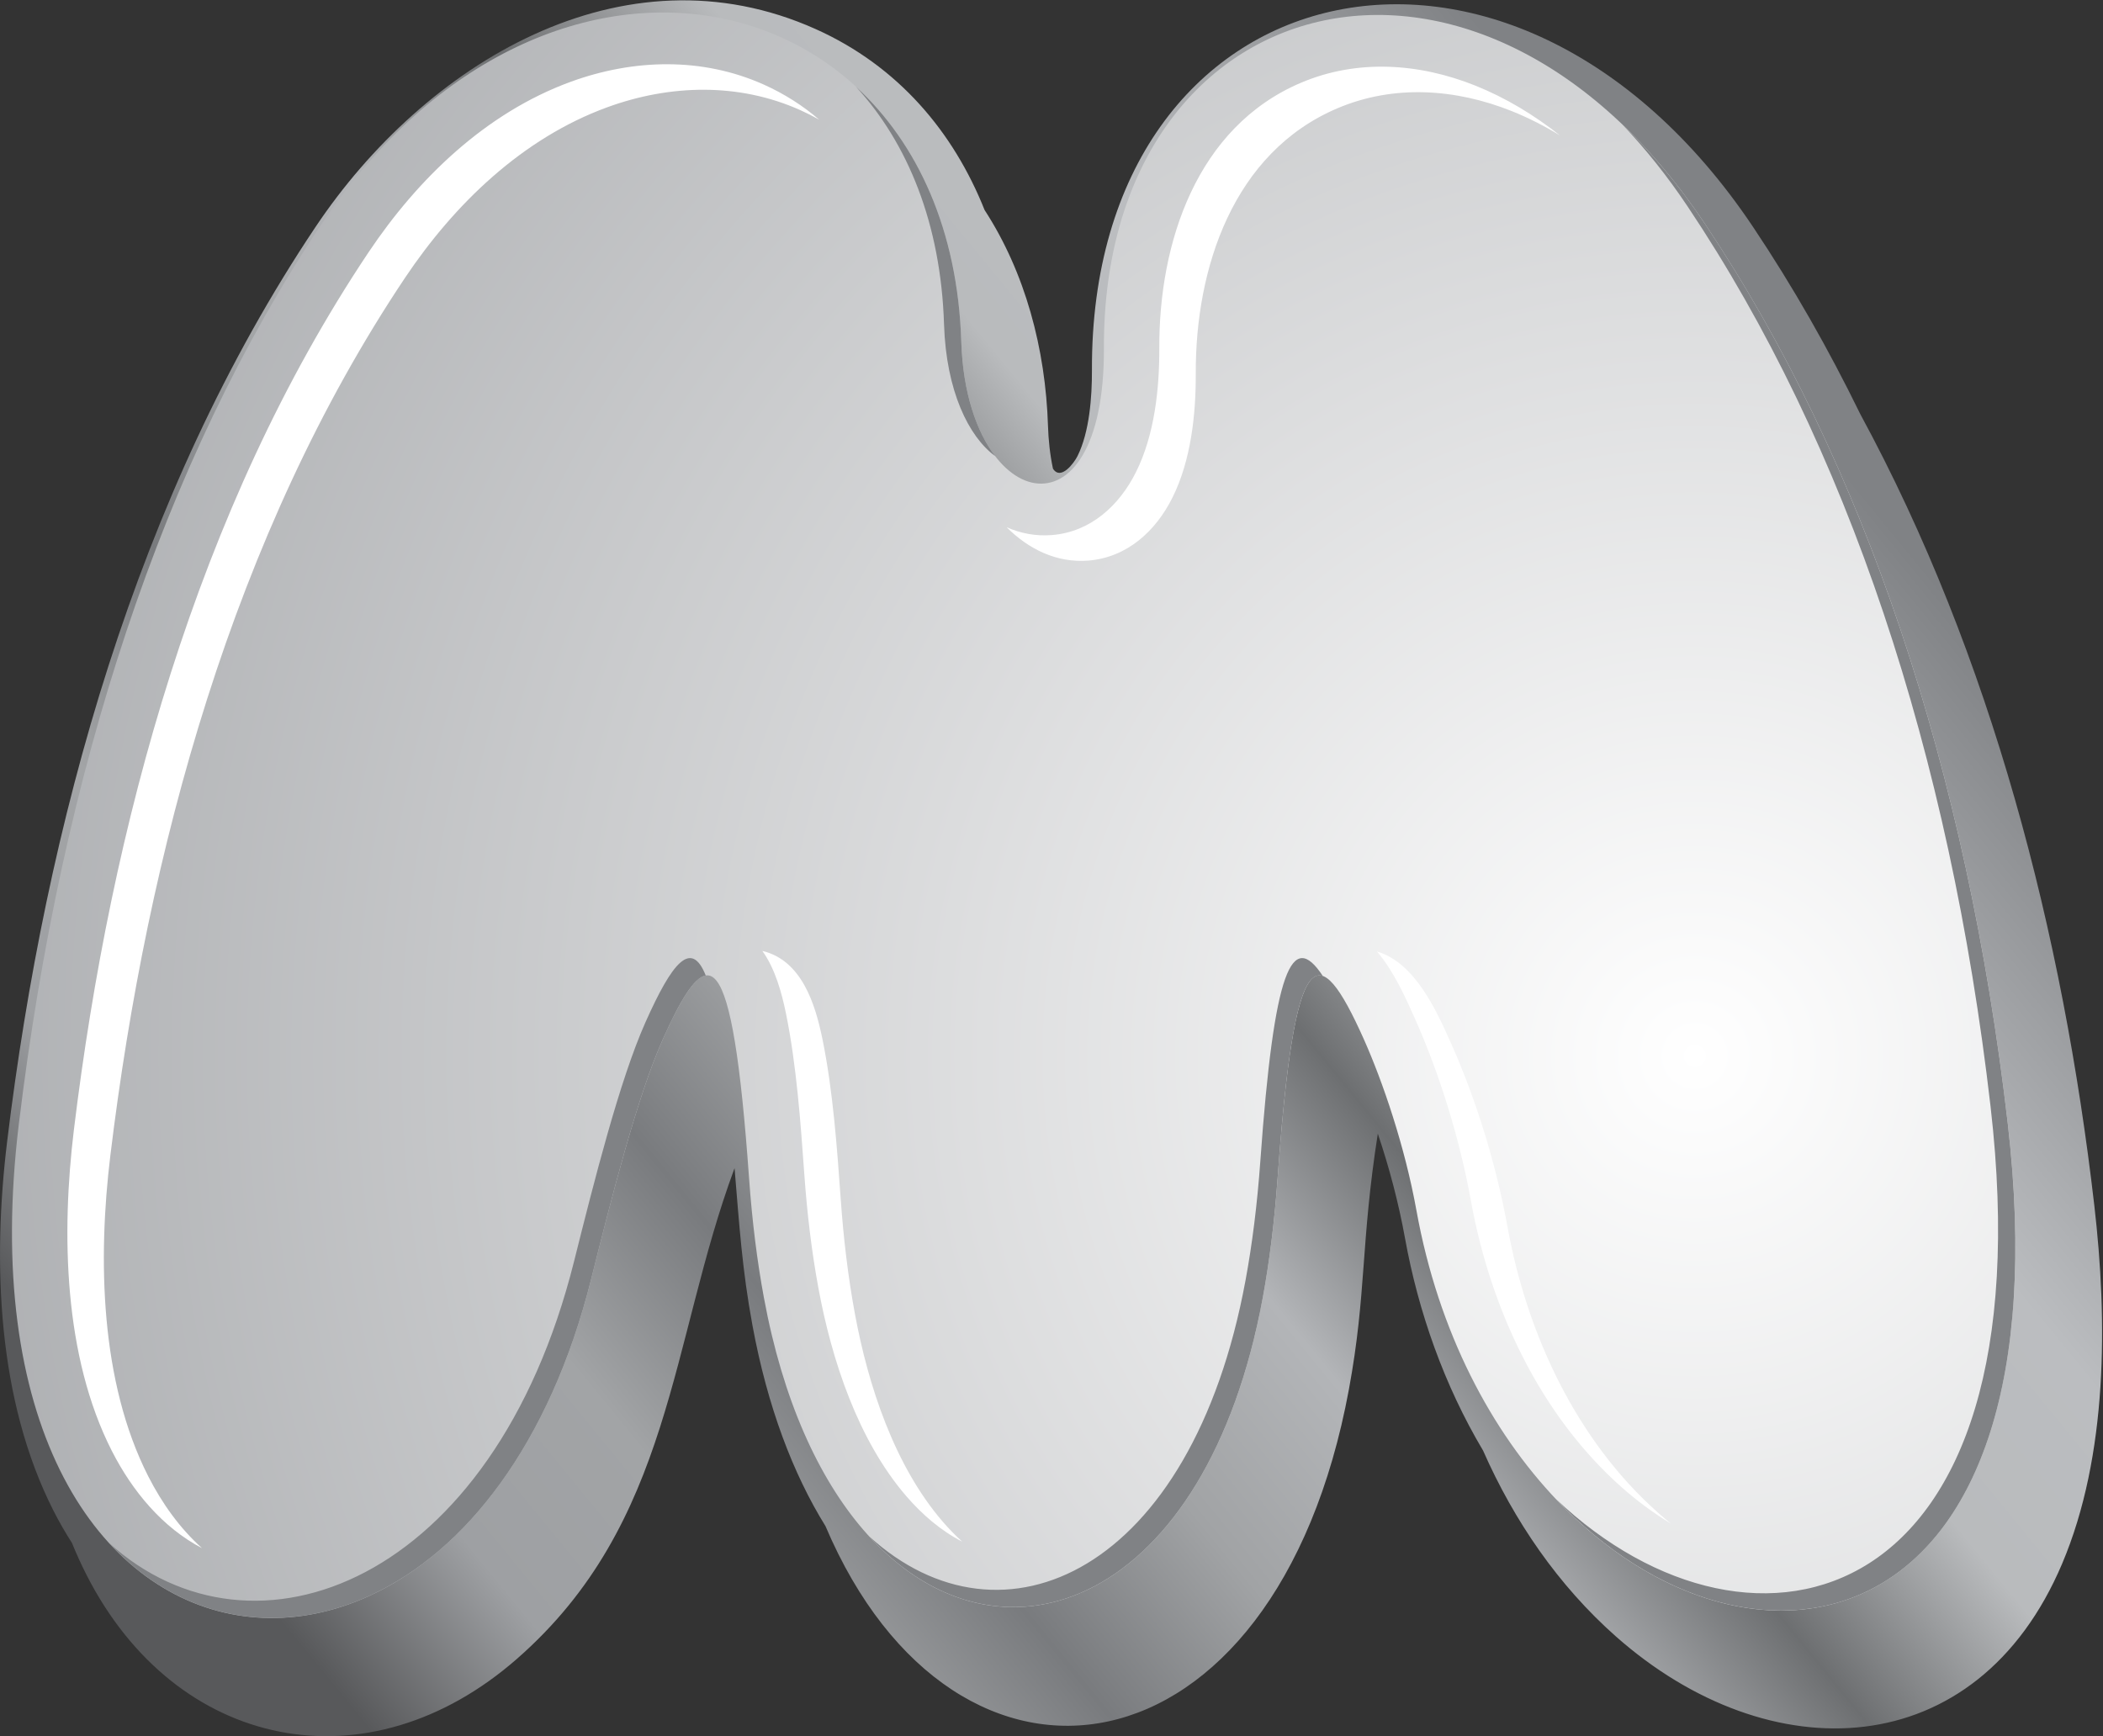 <?xml version="1.0" encoding="UTF-8" standalone="no"?>
<!DOCTYPE svg PUBLIC "-//W3C//DTD SVG 1.1//EN" "http://www.w3.org/Graphics/SVG/1.1/DTD/svg11.dtd">
<svg width="100%" height="100%" viewBox="0 0 528 436" version="1.1" xmlns="http://www.w3.org/2000/svg" xmlns:xlink="http://www.w3.org/1999/xlink" xml:space="preserve" xmlns:serif="http://www.serif.com/" style="fill-rule:evenodd;clip-rule:evenodd;stroke-linejoin:round;stroke-miterlimit:1.414;">
    <rect x="0" y="0" width="528" height="436" fill="#333333" stroke="none"/>
    <g transform="matrix(1,0,0,1,-2775.08,-984.386)">
        <g transform="matrix(4.167,0,0,4.167,2721.19,-65.797)">
            <path d="M95.949,320.339C94.906,326.988 95.274,329.968 94.21,335.732C89.79,359.676 70.509,362.424 62.669,343.987C60.725,340.852 59.18,336.823 58.269,331.887C57.648,328.521 57.484,325.927 57.191,322.416C53.288,332.941 53.451,343.771 44.094,351.973C35.134,359.829 23.549,357.535 18.146,346.928C17.826,346.3 17.534,345.655 17.267,344.999C16.871,344.382 16.503,343.743 16.168,343.085C12.765,336.403 12.474,328.112 13.363,320.809C15.687,301.689 21.132,281.859 31.939,265.707C38.519,255.871 50.449,248.557 62.087,253.78C67.049,256.008 70.381,259.974 72.255,264.678C74.698,268.439 75.929,273.023 76.077,277.709C76.103,278.52 76.192,279.401 76.375,280.264C76.85,281.012 77.653,279.912 77.853,279.51C78.58,278.055 78.73,275.922 78.724,274.328C78.628,249.965 103.99,243.924 118.563,265.707C120.97,269.304 123.115,273.078 125.021,276.982C132.939,291.587 137.232,308.329 139.119,324.665C139.918,331.584 139.945,339.727 137.18,346.253C132.029,358.413 119.536,358.816 110.295,350.637C106.821,347.563 104.162,343.678 102.291,339.436C99.953,335.507 98.392,331.092 97.585,326.628C97.214,324.575 96.652,322.414 95.949,320.339Z" style="fill:url(#_Linear1);fill-rule:nonzero;"/>
        </g>
        <g transform="matrix(4.167,0,0,4.167,2721.19,-65.797)">
            <path d="M133.906,319.738C131.451,298.462 125.273,279.884 115.65,265.498C101.886,244.923 79.36,251.136 79.446,273.009C79.493,285.028 71.172,282.801 70.852,272.616C70.166,250.755 46.089,244.923 32.326,265.498C22.703,279.883 16.654,298.479 14.07,319.738C9.707,355.62 40.932,359.526 48.562,329.064C49.759,324.283 51.305,318.157 52.862,314.667C55.644,308.427 57.045,308.747 58.065,323.018C58.254,325.669 58.56,328.062 58.958,330.217C63.55,355.089 84.425,355.088 89.018,330.217C89.416,328.062 89.721,325.669 89.911,323.018C90.93,308.747 92.332,308.427 95.115,314.667C96.246,317.206 97.576,321.094 98.275,324.963C103.599,354.419 138.733,361.544 133.906,319.738Z" style="fill:url(#_Radial2);"/>
        </g>
        <g transform="matrix(4.167,0,0,4.167,2721.19,-65.797)">
            <path d="M62.289,259.234C61.924,259.029 61.544,258.837 61.152,258.66C57.441,256.994 53.292,257.109 49.512,258.491C44.411,260.357 40.31,264.318 37.334,268.767C26.988,284.232 21.806,303.351 19.582,321.65C18.824,327.875 18.959,335.279 21.869,340.994C22.695,342.616 23.773,344.123 25.102,345.315C22.725,344.071 20.915,341.895 19.671,339.456C16.761,333.741 16.627,326.337 17.384,320.112C19.609,301.813 24.791,282.694 35.136,267.23C38.113,262.78 42.213,258.819 47.315,256.954C51.095,255.572 55.244,255.456 58.955,257.122C60.209,257.685 61.318,258.4 62.289,259.234ZM58.867,309.326C59.638,310.403 60.033,311.84 60.293,313.116C60.923,316.213 61.169,319.642 61.395,322.794C61.559,325.09 61.826,327.386 62.244,329.648C63.041,333.966 64.62,338.789 67.53,342.172C68.478,343.273 69.617,344.264 70.907,344.923C70.487,344.543 70.092,344.134 69.726,343.709C66.816,340.327 65.238,335.504 64.441,331.186C64.023,328.923 63.755,326.628 63.591,324.332C63.367,321.18 63.121,317.751 62.49,314.654C62.05,312.504 61.233,309.895 58.867,309.326ZM95.898,309.36C96.91,310.546 97.621,312.137 98.181,313.395C99.702,316.803 100.9,320.739 101.563,324.407C102.727,330.84 105.699,337.273 110.654,341.659C111.539,342.442 112.536,343.189 113.605,343.834C113.347,343.626 113.095,343.412 112.852,343.197C107.896,338.811 104.923,332.377 103.76,325.944C103.098,322.277 101.898,318.342 100.379,314.933C99.479,312.915 98.191,310.035 95.898,309.36ZM106.925,260.186C105.367,258.954 103.664,257.921 101.828,257.184C98.445,255.829 94.718,255.566 91.318,257.011C85.033,259.68 82.758,266.647 82.783,272.995C82.793,275.468 82.494,278.234 81.377,280.474C80.369,282.494 78.64,284.082 76.307,284.267C75.335,284.344 74.421,284.163 73.586,283.796C74.886,285.098 76.583,285.957 78.503,285.805C80.837,285.62 82.566,284.031 83.574,282.012C84.691,279.772 84.99,277.005 84.98,274.533C84.955,268.184 87.23,261.219 93.515,258.549C96.916,257.104 100.643,257.367 104.024,258.721C105.032,259.126 106,259.62 106.925,260.186Z" style="fill:white;"/>
        </g>
        <g transform="matrix(4.167,0,0,4.167,2721.19,-65.797)">
            <path d="M19.5,344.999C28.05,354.353 43.5,349.278 48.562,329.064C49.759,324.283 51.305,318.157 52.862,314.667C53.902,312.336 54.749,310.921 55.455,310.806C54.577,308.609 53.429,310.023 51.822,313.628C50.265,317.118 48.72,323.243 47.523,328.025C42.659,347.442 28.21,352.892 19.5,344.999ZM65.308,344.61C73.345,353.388 85.625,348.593 89.018,330.217C89.416,328.062 89.721,325.669 89.911,323.018C90.57,313.801 91.388,310.405 92.634,310.837C90.775,308.012 89.698,310.415 88.871,321.979C88.681,324.63 88.377,327.023 87.978,329.177C84.729,346.778 73.326,351.92 65.308,344.61ZM133.906,319.738C131.451,298.462 125.273,279.884 115.65,265.498C114.092,263.167 112.42,261.184 110.682,259.525C112.047,260.957 113.365,262.596 114.611,264.459C124.234,278.844 130.41,297.423 132.867,318.698C136.393,349.233 118.602,353.662 106.678,342.354C118.572,354.941 137.535,351.173 133.906,319.738ZM72.894,279.509C71.783,278.058 70.949,275.703 70.852,272.616C70.64,265.86 68.193,260.638 64.508,257.251C67.609,260.629 69.621,265.477 69.813,271.576C69.939,275.57 71.294,278.341 72.894,279.509Z" style="fill:rgb(128,130,133);fill-rule:nonzero;"/>
        </g>
    </g>
    <defs>
        <linearGradient id="_Linear1" x1="0" y1="0" x2="1" y2="0" gradientUnits="userSpaceOnUse" gradientTransform="matrix(-91.869,71.776,-71.776,-91.869,121.406,277.559)"><stop offset="0" style="stop-color:rgb(128,130,133);stop-opacity:1"/><stop offset="0.2" style="stop-color:rgb(187,189,192);stop-opacity:1"/><stop offset="0.3" style="stop-color:rgb(185,187,189);stop-opacity:1"/><stop offset="0.4" style="stop-color:rgb(109,111,113);stop-opacity:1"/><stop offset="0.5" style="stop-color:rgb(179,181,184);stop-opacity:1"/><stop offset="0.6" style="stop-color:rgb(161,163,165);stop-opacity:1"/><stop offset="0.7" style="stop-color:rgb(121,123,126);stop-opacity:1"/><stop offset="0.8" style="stop-color:rgb(162,164,166);stop-opacity:1"/><stop offset="0.9" style="stop-color:rgb(158,160,163);stop-opacity:1"/><stop offset="1" style="stop-color:rgb(88,89,91);stop-opacity:1"/></linearGradient>
        <radialGradient id="_Radial2" cx="0" cy="0" r="1" gradientUnits="userSpaceOnUse" gradientTransform="matrix(114.531,0,0,114.531,115.047,315.657)"><stop offset="0" style="stop-color:white;stop-opacity:1"/><stop offset="1" style="stop-color:rgb(167,169,172);stop-opacity:1"/></radialGradient>
    </defs>
</svg>
